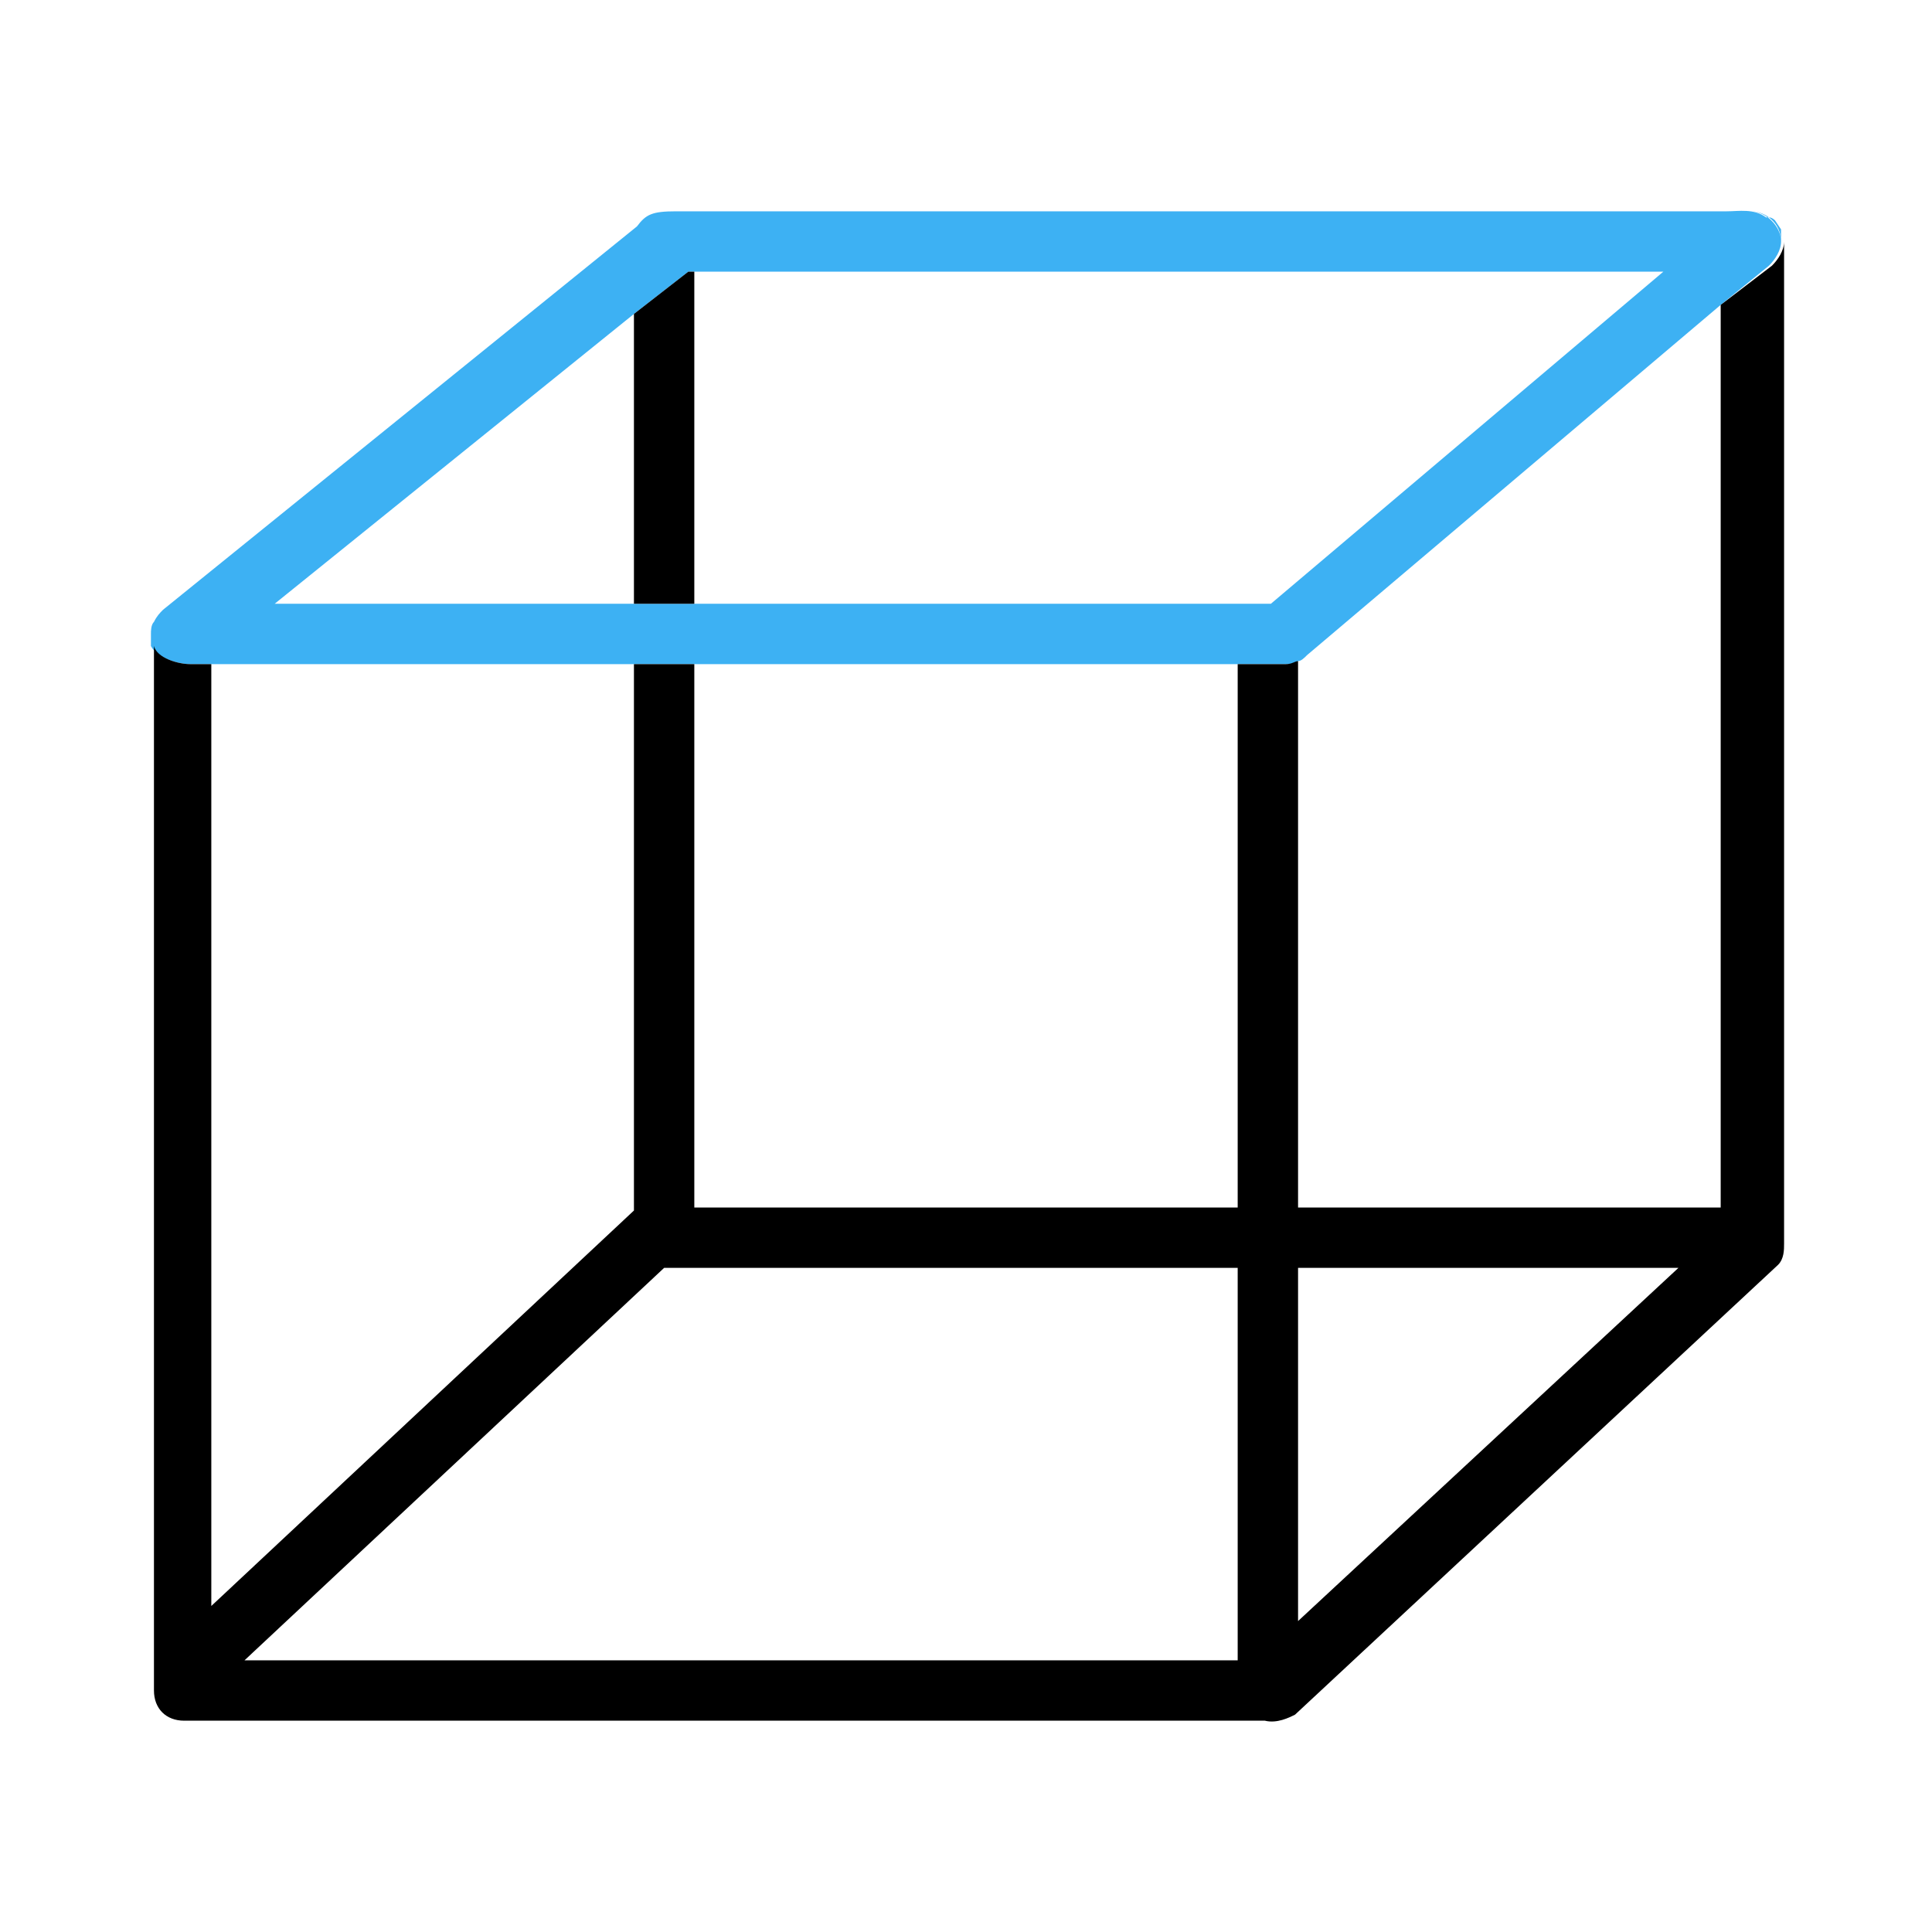 <svg xmlns="http://www.w3.org/2000/svg" width="64" height="64" viewBox="0 0 64 64"><g fill="none"><path d="M9.1 20h11.9v-9.6zM23 22h18v18h-18zM43 53.7l12.6-11.7h-12.6zM22 42l-13.9 13h32.9v-13h-19zM21 22h-14v31.2l14-13.1zM43 21.9v18.1h14v-29.9l-13.7 11.7-.3.1zM42 20h.1l13-11h-32.1v11z"/></g><path fill="#3DB1F3" d="M59 8zM59 7.6l-.2-.3s-.1-.1-.2-.1h-.1c-.4-.3-.9-.2-1.3-.2h-34.8c-.8 0-1 .1-1.3.5l-15.7 12.7c-.1.1-.2.2-.3.4-.1.1-.1.3-.1.4v.4c.2.4.9.6 1.3.6h36.3c.1 0 .2 0 .4-.1.1 0 .2-.1.3-.2l13.7-11.6 1.6-1.3c.2-.2.4-.5.4-.8 0-.5-.5-1-1-1h-.4.2.2c.5 0 1 .4 1 1v-.4zm-16.9 12.4h-33l11.9-9.6 1.8-1.4h32.3l-13 11zm15.2-12.8l-2.2 1.8 2.2-1.8z"/><path d="M57.2 7h-.8.8zM23 9h-.2l-1.8 1.4v9.6h2zM58.5 7.1zM57 10.1v29.9h-14v-18.1c-.1 0-.2.1-.4.1h-1.6v18h-18v-18h-2v18.1l-14 13.1v-31.2h-.7c-.4 0-1.1-.2-1.2-.6v-.2 34.3.5c0 .6.4 1 1 1h35.8c.4.1.8-.1 1-.2l16-14.9c.2-.2.2-.5.2-.7v-33.2c0 .3-.2.6-.4.8l-1.7 1.3zm-35 31.9h19v13h-32.9l13.9-13zm21 11.7v-11.7h12.6l-12.6 11.7z"/></svg>